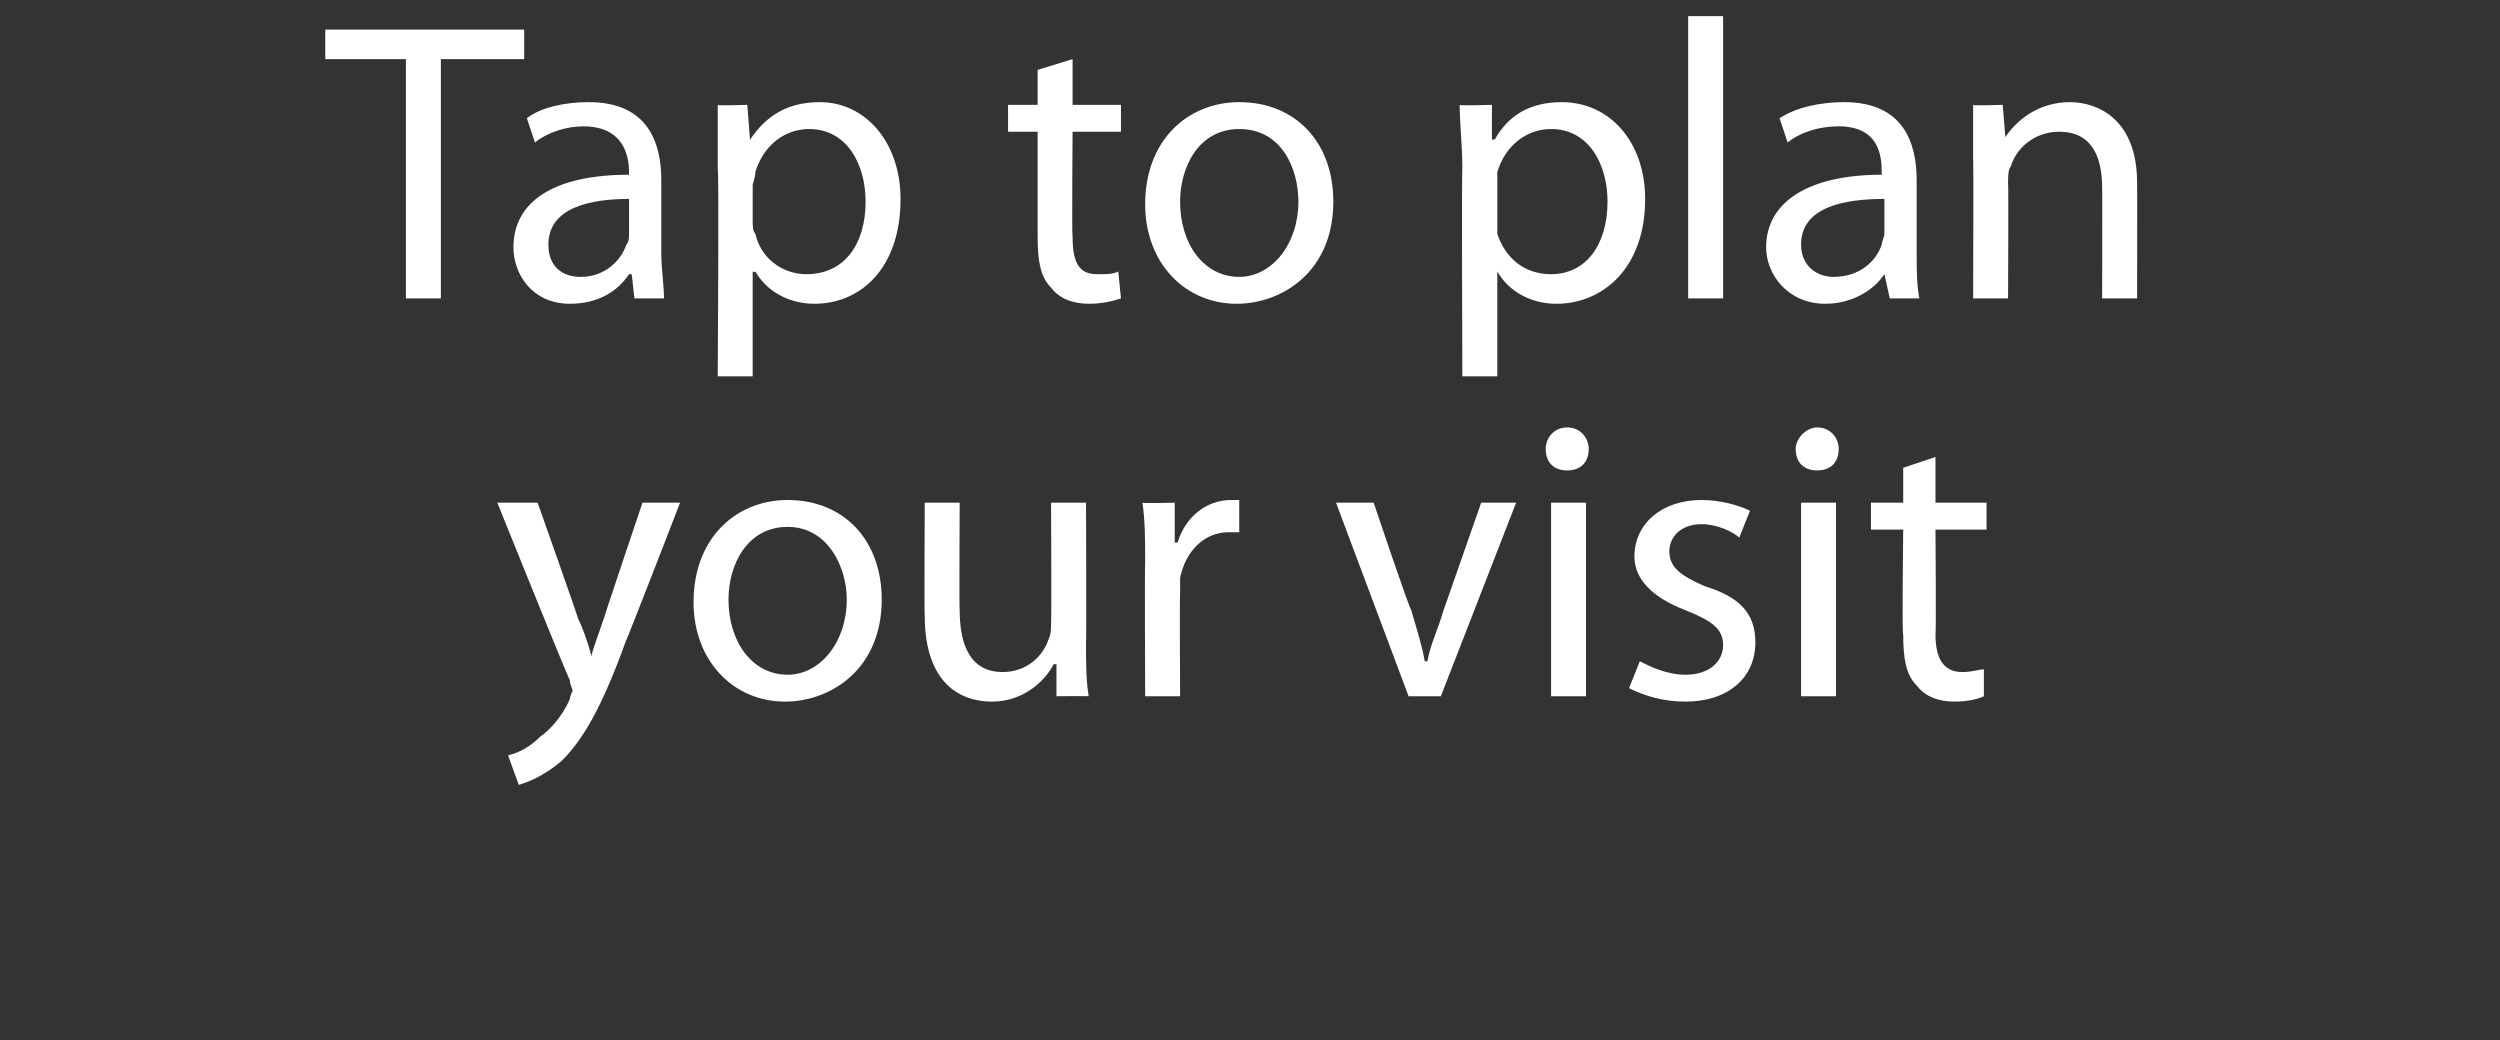 <?xml version="1.0" standalone="no"?><!DOCTYPE svg PUBLIC "-//W3C//DTD SVG 1.1//EN" "http://www.w3.org/Graphics/SVG/1.1/DTD/svg11.dtd"><svg xmlns="http://www.w3.org/2000/svg" version="1.1" width="93px" height="38.7px" viewBox="0 0 93 38.7"><rect x="0" y="0" width="93" height="38.7" fill="#333333" stroke="none"/><desc>Tap to plan your visit</desc><defs/><g id="Polygon10400"><path d="m20 18.7c0 0 1.51 4.27 1.5 4.3c.2.4.4 1 .5 1.4c0 0 0 0 0 0c.1-.4.3-.9.5-1.5c-.03.04 1.4-4.2 1.4-4.2l1.4 0c0 0-1.99 5.14-2 5.1c-.9 2.5-1.6 3.7-2.4 4.5c-.7.6-1.3.8-1.6.9c0 0-.4-1.1-.4-1.1c.4-.1.8-.3 1.2-.7c.3-.2.8-.7 1.1-1.4c0-.1.1-.3.1-.3c0-.1-.1-.2-.1-.4c-.03.03-2.7-6.6-2.7-6.6l1.5 0zm12.8 3.6c0 2.6-1.9 3.8-3.6 3.8c-1.9 0-3.4-1.5-3.4-3.7c0-2.4 1.6-3.8 3.5-3.8c2.1 0 3.5 1.5 3.5 3.7zm-5.7 0c0 1.6.9 2.8 2.2 2.8c1.2 0 2.2-1.2 2.2-2.8c0-1.2-.7-2.7-2.2-2.7c-1.5 0-2.2 1.4-2.2 2.7zm13.3 1.6c0 .8 0 1.4.1 2c-.02-.01-1.2 0-1.2 0l0-1.2c0 0-.08.03-.1 0c-.3.6-1.1 1.4-2.3 1.4c-1.2 0-2.5-.7-2.5-3.2c-.02.02 0-4.2 0-4.2l1.3 0c0 0-.02 3.99 0 4c0 1.3.4 2.3 1.6 2.3c.9 0 1.5-.6 1.7-1.2c.1-.2.1-.4.1-.7c.02.01 0-4.4 0-4.4l1.3 0c0 0 .02 5.23 0 5.2zm2.2-2.9c0-.9 0-1.6-.1-2.3c.02.03 1.2 0 1.2 0l0 1.5c0 0 .06-.05.1 0c.3-1 1.1-1.6 2-1.6c.1 0 .2 0 .3 0c0 0 0 1.2 0 1.2c-.1 0-.3 0-.4 0c-.9 0-1.6.7-1.8 1.7c0 .1 0 .4 0 .6c-.02-.02 0 3.8 0 3.8l-1.3 0c0 0-.02-4.93 0-4.9zm8.5-2.3c0 0 1.36 4.04 1.4 4c.2.7.4 1.3.5 1.9c0 0 .1 0 .1 0c.1-.6.4-1.2.6-1.9c-.01.04 1.4-4 1.4-4l1.3 0l-2.8 7.2l-1.2 0l-2.7-7.2l1.4 0zm6.6 7.2l0-7.2l1.3 0l0 7.2l-1.3 0zm1.4-9.2c0 .5-.3.8-.8.8c-.5 0-.8-.3-.8-.8c0-.4.3-.8.8-.8c.5 0 .8.4.8.8zm1.9 7.9c.4.2 1 .5 1.7.5c.9 0 1.4-.5 1.4-1.1c0-.6-.4-.9-1.4-1.3c-1.3-.5-1.9-1.2-1.9-2c0-1.2 1-2.1 2.5-2.1c.7 0 1.4.2 1.8.4c0 0-.4 1-.4 1c-.2-.2-.8-.5-1.4-.5c-.8 0-1.2.5-1.2 1c0 .6.4.9 1.3 1.3c1.3.4 1.9 1 1.9 2.1c0 1.3-1 2.2-2.6 2.2c-.8 0-1.5-.2-2.1-.5c0 0 .4-1 .4-1zm6 1.3l0-7.2l1.3 0l0 7.2l-1.3 0zm1.4-9.2c0 .5-.3.8-.8.8c-.5 0-.8-.3-.8-.8c0-.4.4-.8.8-.8c.5 0 .8.4.8.8zm3.6.3l0 1.7l1.9 0l0 1l-1.9 0c0 0 .03 3.89 0 3.9c0 .9.3 1.4 1 1.4c.4 0 .6-.1.8-.1c0 0 0 1 0 1c-.2.1-.6.2-1.1.2c-.6 0-1.1-.2-1.4-.6c-.4-.4-.5-1-.5-1.9c-.05.04 0-3.9 0-3.9l-1.2 0l0-1l1.2 0l0-1.3l1.2-.4z" stroke="none" fill="#fff"/></g><g id="Polygon10399"><path d="m15.1 2.2l-3 0l0-1.1l7.4 0l0 1.1l-3.1 0l0 8.9l-1.3 0l0-8.9zm9.5 7.2c0 .6.1 1.2.1 1.7c.05 0-1.1 0-1.1 0l-.1-.9c0 0-.07 0-.1 0c-.4.6-1.1 1.1-2.2 1.1c-1.4 0-2.1-1.1-2.1-2.1c0-1.7 1.5-2.7 4.3-2.7c0 0 0-.1 0-.1c0-.6-.2-1.7-1.7-1.7c-.6 0-1.3.2-1.8.6c0 0-.3-.9-.3-.9c.5-.4 1.4-.6 2.3-.6c2.2 0 2.7 1.5 2.7 2.9c0 0 0 2.7 0 2.7zm-1.2-2c-1.4 0-3 .3-3 1.7c0 .8.5 1.2 1.2 1.2c.9 0 1.5-.6 1.7-1.2c.1-.1.1-.3.1-.4c0 0 0-1.3 0-1.3zm3.3-1.1c0-.9 0-1.7 0-2.4c-.01.04 1.1 0 1.1 0l.1 1.3c0 0 .05-.04 0 0c.6-.9 1.4-1.4 2.6-1.4c1.7 0 3 1.5 3 3.6c0 2.6-1.5 3.9-3.2 3.9c-1 0-1.8-.5-2.2-1.2c-.04.04-.1 0-.1 0l0 3.9l-1.3 0c0 0 .05-7.73 0-7.7zm1.3 1.9c0 .2 0 .4.1.5c.2.9 1 1.5 1.9 1.5c1.4 0 2.2-1.1 2.2-2.7c0-1.4-.7-2.7-2.1-2.7c-.9 0-1.7.6-2 1.6c0 .2-.1.4-.1.5c0 0 0 1.3 0 1.3zm11.9-6l0 1.7l1.8 0l0 1l-1.8 0c0 0-.03 3.89 0 3.9c0 .9.2 1.4.9 1.4c.4 0 .6 0 .8-.1c0 0 .1 1 .1 1c-.3.1-.7.2-1.2.2c-.6 0-1.1-.2-1.4-.6c-.4-.4-.5-1-.5-1.9c0 .04 0-3.9 0-3.9l-1.1 0l0-1l1.1 0l0-1.3l1.3-.4zm9.7 5.3c0 2.6-1.9 3.8-3.6 3.8c-1.9 0-3.4-1.5-3.4-3.7c0-2.4 1.6-3.8 3.5-3.8c2.1 0 3.5 1.5 3.5 3.7zm-5.7 0c0 1.6.9 2.8 2.2 2.8c1.2 0 2.2-1.2 2.2-2.8c0-1.2-.6-2.7-2.2-2.7c-1.5 0-2.2 1.4-2.2 2.7zm10.5-1.2c0-.9-.1-1.7-.1-2.4c.02.04 1.2 0 1.2 0l0 1.3c0 0 .07-.04.1 0c.5-.9 1.3-1.4 2.5-1.4c1.8 0 3.1 1.5 3.1 3.6c0 2.6-1.6 3.9-3.3 3.9c-1 0-1.8-.5-2.2-1.2c-.01.04 0 0 0 0l0 3.9l-1.3 0c0 0-.03-7.73 0-7.7zm1.3 1.9c0 .2 0 .4 0 .5c.3.9 1 1.5 2 1.5c1.3 0 2.1-1.1 2.1-2.7c0-1.4-.7-2.7-2.1-2.7c-.9 0-1.7.6-2 1.6c0 .2 0 .4 0 .5c0 0 0 1.3 0 1.3zm7.1-7.6l1.3 0l0 10.5l-1.3 0l0-10.5zm8.5 8.8c0 .6 0 1.2.1 1.7c.02 0-1.1 0-1.1 0l-.2-.9c0 0 0 0 0 0c-.4.6-1.2 1.1-2.2 1.1c-1.4 0-2.2-1.1-2.2-2.1c0-1.7 1.6-2.7 4.3-2.7c0 0 0-.1 0-.1c0-.6-.1-1.7-1.6-1.7c-.7 0-1.4.2-1.9.6c0 0-.3-.9-.3-.9c.6-.4 1.5-.6 2.4-.6c2.2 0 2.7 1.5 2.7 2.9c0 0 0 2.7 0 2.7zm-1.2-2c-1.5 0-3.1.3-3.1 1.7c0 .8.6 1.2 1.2 1.2c1 0 1.6-.6 1.8-1.2c0-.1.1-.3.1-.4c0 0 0-1.3 0-1.3zm3.3-1.5c0-.8 0-1.4 0-2c-.04.04 1.1 0 1.1 0l.1 1.2c0 0 .01.02 0 0c.4-.6 1.2-1.3 2.4-1.3c1 0 2.5.6 2.5 3c.01.04 0 4.3 0 4.3l-1.3 0c0 0 .01-4.13 0-4.1c0-1.2-.4-2.1-1.6-2.1c-.9 0-1.6.6-1.8 1.3c-.1.1-.1.4-.1.6c.02-.01 0 4.3 0 4.3l-1.3 0c0 0 .02-5.23 0-5.2z" stroke="none" fill="#fff"/></g></svg>